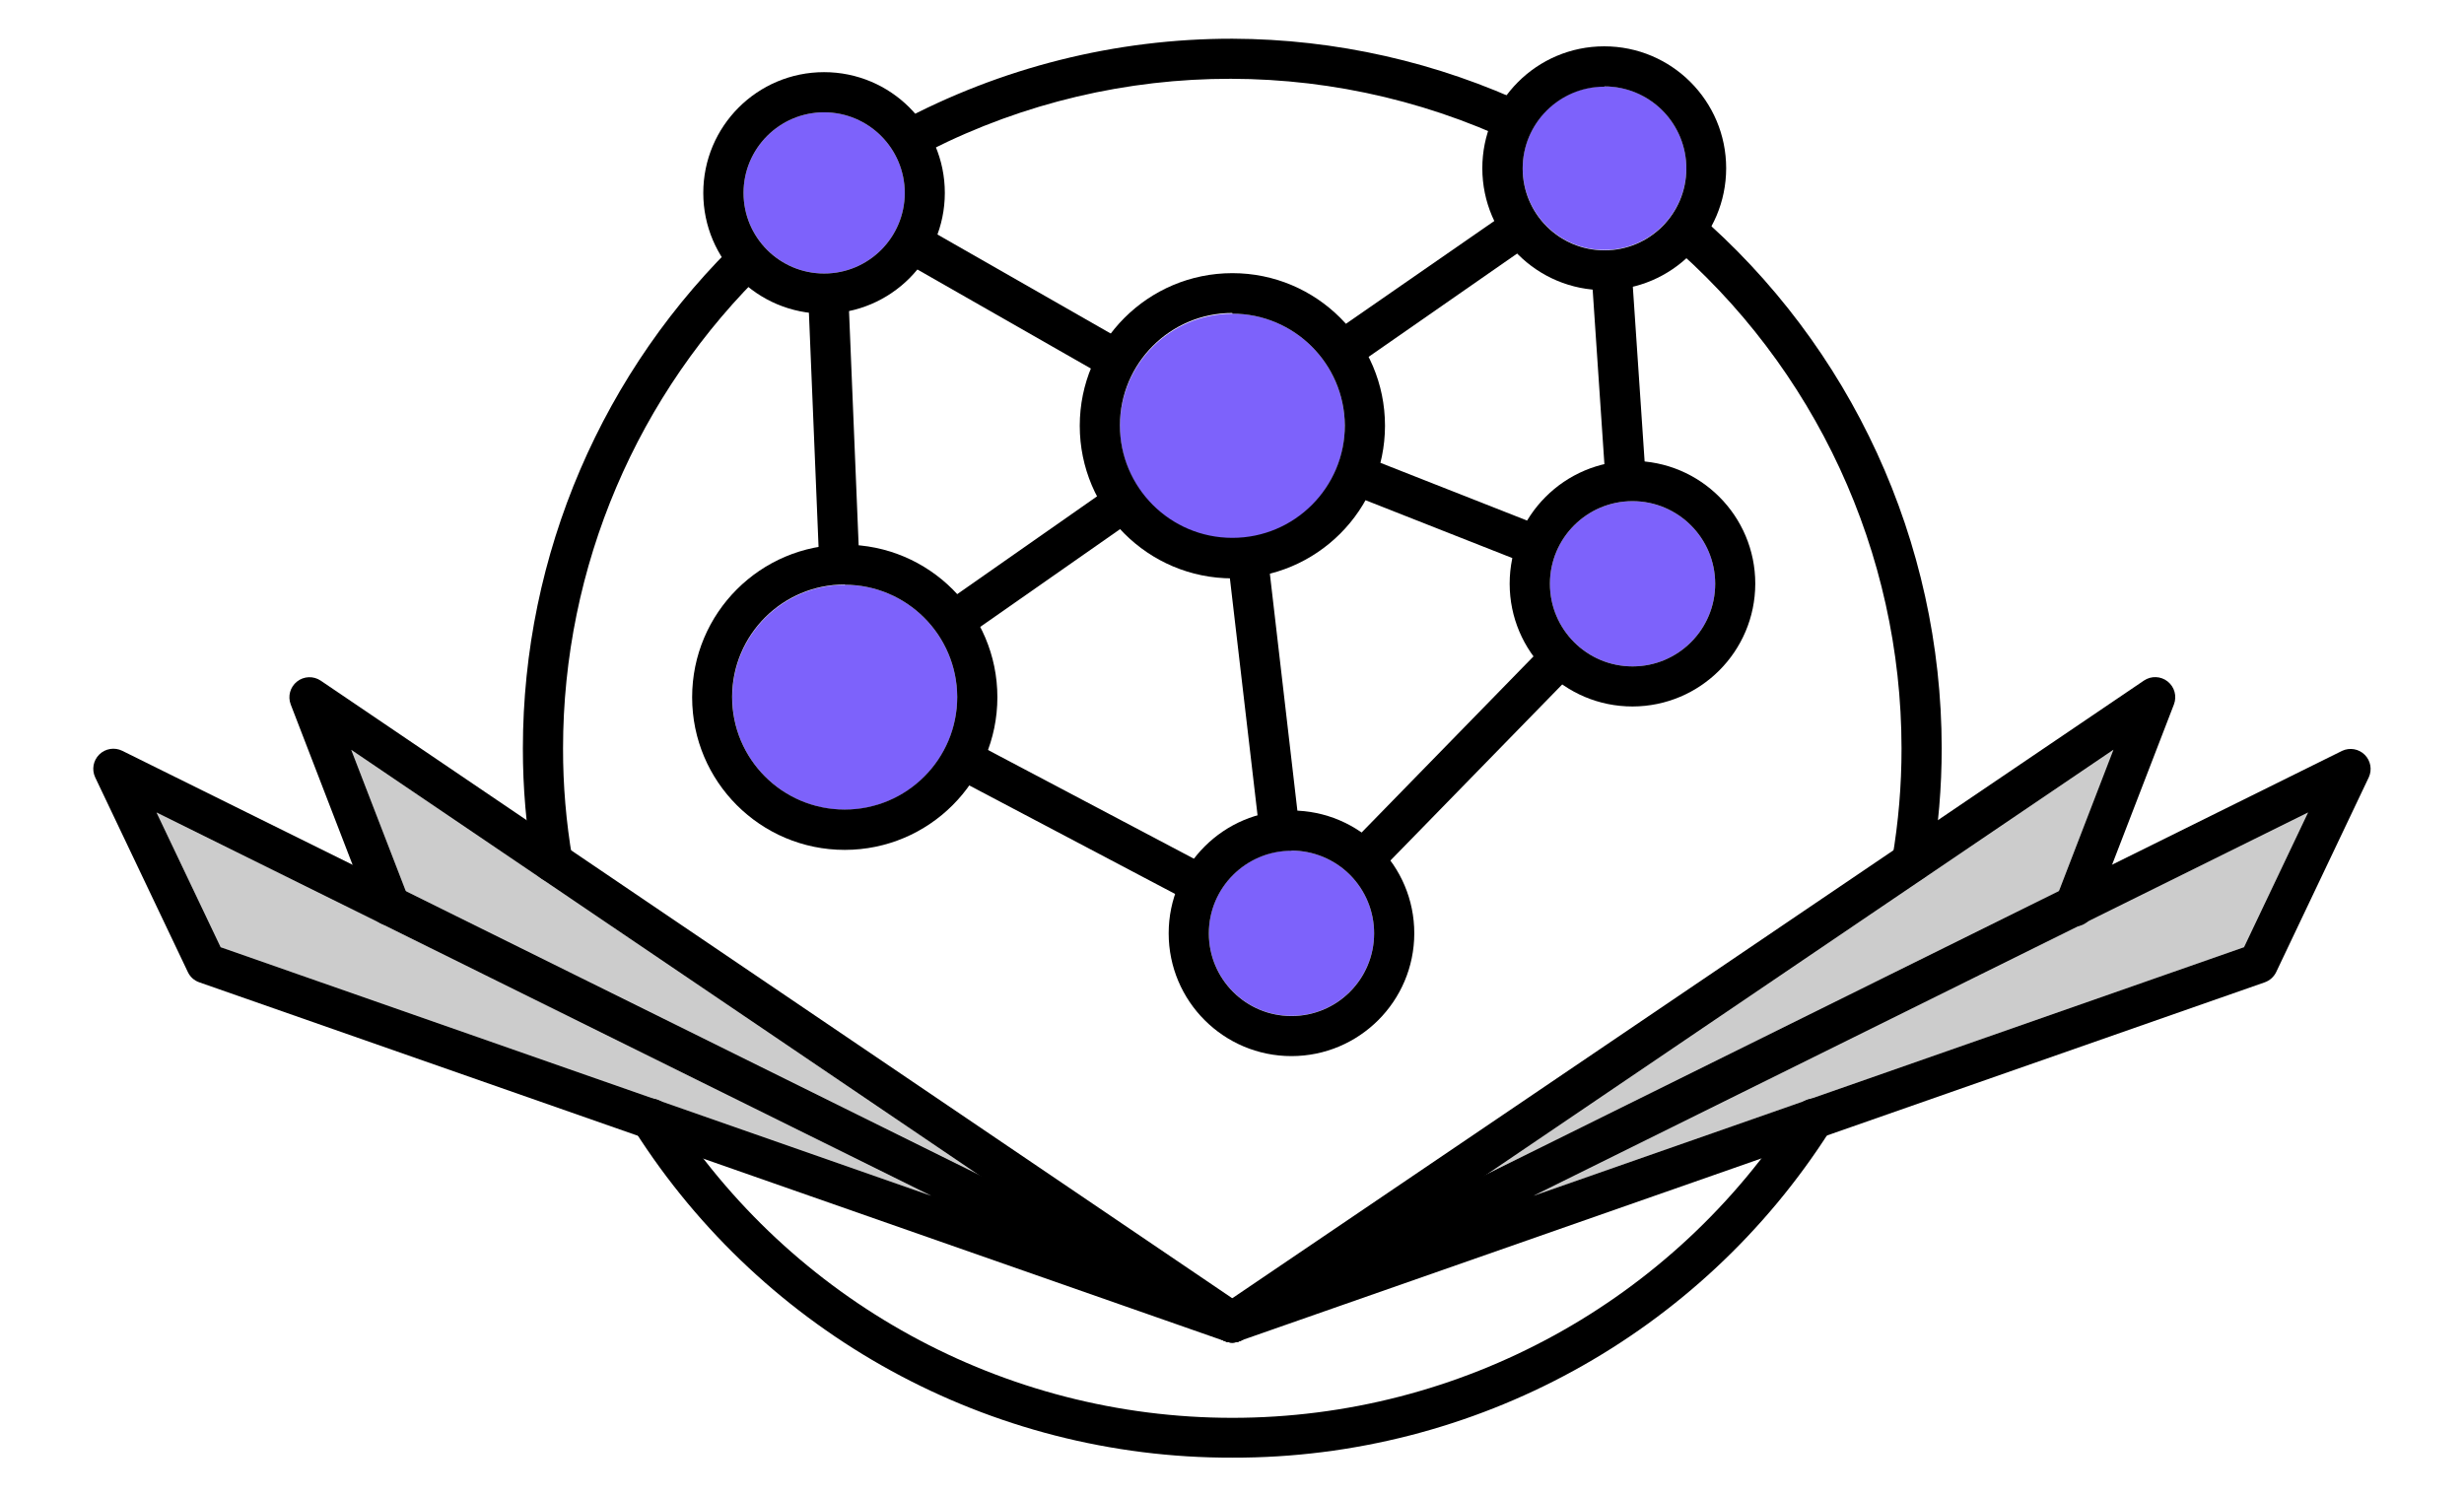 <?xml version="1.0" encoding="UTF-8" standalone="no"?>
<!DOCTYPE svg PUBLIC "-//W3C//DTD SVG 1.1//EN" "http://www.w3.org/Graphics/SVG/1.1/DTD/svg11.dtd">
<!-- Created with Vectornator (http://vectornator.io/) -->
<svg height="100%" stroke-miterlimit="10" style="fill-rule:nonzero;clip-rule:evenodd;stroke-linecap:round;stroke-linejoin:round;" version="1.1" viewBox="0 0 1008 612" width="100%" xml:space="preserve" xmlns="http://www.w3.org/2000/svg" xmlns:xlink="http://www.w3.org/1999/xlink">
<defs/>
<g id="Layer-1">
<path d="M165.984 364.543L399.587 480.15L143.688 306.776L165.984 364.543Z" fill="#cccccc" fill-rule="nonzero" opacity="1" stroke="none"/>
<path d="M90.264 387.527L380.946 489.235L64.022 332.402L90.264 387.527Z" fill="#cccccc" fill-rule="nonzero" opacity="1" stroke="none"/>
<path d="M864.585 306.776L608.722 480.15L842.289 364.507L864.585 306.776Z" fill="#cccccc" fill-rule="nonzero" opacity="1" stroke="none"/>
<path d="M627.362 489.235L918.009 387.527L944.214 332.402L627.362 489.235Z" fill="#cccccc" fill-rule="nonzero" opacity="1" stroke="none"/>
<path d="M337.15 111.902C355.361 111.902 370.124 97.139 370.124 78.928C370.124 60.717 355.361 45.954 337.15 45.954C318.939 45.954 304.177 60.717 304.177 78.928C304.196 97.131 318.948 111.882 337.15 111.902Z" fill="#7d62fb" fill-rule="nonzero" opacity="1" stroke="none"/>
<path d="M299.58 285.276C299.58 259.869 320.176 239.272 345.584 239.272C370.991 239.272 391.588 259.869 391.588 285.276C391.588 310.683 370.991 331.28 345.584 331.28C320.176 331.28 299.58 310.683 299.58 285.276Z" fill="#7d62fb" fill-rule="nonzero" opacity="1" stroke="none"/>
<path d="M550.158 174.338C550.158 148.931 529.562 128.334 504.154 128.334C478.747 128.334 458.15 148.931 458.15 174.338C458.15 199.746 478.747 220.342 504.154 220.342C529.553 220.322 550.138 199.737 550.158 174.338Z" fill="#7d62fb" fill-rule="nonzero" opacity="1" stroke="none"/>
<path d="M667.864 205.032C649.189 205.032 634.052 220.175 634.058 238.85C634.065 257.525 649.213 272.657 667.889 272.644C686.564 272.631 701.691 257.477 701.671 238.802C701.631 220.153 686.513 205.052 667.864 205.032Z" fill="#7d62fb" fill-rule="nonzero" opacity="1" stroke="none"/>
<path d="M689.871 68.83C689.891 50.334 674.91 35.327 656.415 35.313C637.919 35.3 622.917 50.286 622.91 68.781C622.904 87.277 637.895 102.274 656.391 102.274C674.867 102.274 689.851 87.306 689.871 68.83Z" fill="#7d62fb" fill-rule="nonzero" opacity="1" stroke="none"/>
<path d="M528.333 348.002C509.662 348.002 494.526 363.138 494.526 381.808C494.526 400.479 509.662 415.615 528.333 415.615C547.003 415.615 562.139 400.479 562.139 381.808C562.139 363.138 547.003 348.002 528.333 348.002Z" fill="#7d62fb" fill-rule="nonzero" opacity="1" stroke="none"/>
<path d="M314.022 109.549L310.619 106.907C307.591 104.063 305.262 100.557 303.815 96.664C246.424 151.24 213.926 226.963 213.906 306.161C213.886 322.211 215.254 338.233 217.996 354.047C218.774 358.506 223.021 361.489 227.48 360.709C231.939 359.93 234.92 355.682 234.139 351.223C231.583 336.339 230.312 321.263 230.339 306.161C230.338 231.971 260.553 160.981 314.022 109.549Z" fill="#000000" fill-rule="nonzero" opacity="1" stroke="none"/>
<path d="M504.154 15.84C456.393 15.796 409.369 27.611 367.301 50.225C368.038 51.146 368.715 52.114 369.328 53.121C370.558 55.944 371.97 59.093 372.947 61.989L372.947 62.278L373.164 63.038C373.181 63.267 373.181 63.497 373.164 63.726C373.164 63.726 373.164 63.726 373.164 63.943L373.164 65.319C449.508 23.76 541.122 21.217 619.653 58.478C620.713 53.033 622.989 47.898 626.313 43.457C588.109 25.411 546.405 15.983 504.154 15.84Z" fill="#000000" fill-rule="nonzero" opacity="1" stroke="none"/>
<path d="M693.527 86.71L688.858 92.755C686.696 94.907 684.262 96.769 681.619 98.292C742.647 150.106 777.847 226.104 777.898 306.161C777.92 321.275 776.648 336.363 774.097 351.26C773.72 353.406 774.214 355.615 775.471 357.395C776.729 359.175 778.644 360.38 780.793 360.743L782.205 360.743C786.189 360.732 789.592 357.864 790.276 353.938C792.986 338.12 794.342 322.1 794.33 306.052C794.26 221.75 757.455 141.664 693.527 86.71Z" fill="#000000" fill-rule="nonzero" opacity="1" stroke="none"/>
<path d="M504.154 596.373C405.054 596.609 312.74 546.067 259.548 462.451C257.766 459.981 257.497 456.727 258.849 453.997C260.202 451.268 262.953 449.51 265.998 449.431C269.043 449.352 271.882 450.964 273.375 453.619C323.668 532.397 410.673 580.075 504.136 580.075C597.599 580.075 684.604 532.397 734.898 453.619C736.39 450.964 739.229 449.352 742.274 449.431C745.319 449.51 748.071 451.268 749.423 453.997C750.775 456.727 750.506 459.98 748.724 462.451C695.54 546.056 603.242 596.596 504.154 596.373Z" fill="#000000" fill-rule="nonzero" opacity="1" stroke="none"/>
<path d="M337.15 128.334C309.859 128.354 287.721 106.243 287.708 78.952C287.694 51.661 309.811 29.529 337.102 29.522C364.393 29.515 386.52 51.637 386.52 78.928C386.5 106.192 364.414 128.294 337.15 128.334ZM337.15 45.954C318.939 45.954 304.177 60.717 304.177 78.928C304.176 97.139 318.939 111.902 337.15 111.902C355.361 111.902 370.124 97.139 370.124 78.928C370.104 60.725 355.353 45.974 337.15 45.954Z" fill="#000000" fill-rule="nonzero" opacity="1" stroke="none"/>
<path d="M345.584 347.713C311.101 347.713 283.147 319.759 283.147 285.276C283.147 250.793 311.101 222.84 345.584 222.84C380.066 222.84 408.02 250.793 408.02 285.276C408 319.751 380.058 347.693 345.584 347.713ZM345.584 239.127C320.152 239.107 299.521 259.711 299.507 285.143C299.494 310.575 320.103 331.201 345.535 331.208C370.967 331.214 391.588 310.6 391.588 285.168C391.508 259.805 370.946 239.276 345.584 239.236L345.584 239.127Z" fill="#000000" fill-rule="nonzero" opacity="1" stroke="none"/>
<path d="M504.154 236.63C469.672 236.63 441.718 208.676 441.718 174.194C441.718 139.711 469.672 111.757 504.154 111.757C538.637 111.757 566.591 139.711 566.591 174.194C566.551 208.66 538.62 236.59 504.154 236.63ZM504.154 128.045C478.747 128.045 458.15 148.641 458.15 174.049C458.15 199.456 478.747 220.053 504.154 220.053C529.562 220.053 550.158 199.456 550.158 174.049C549.979 148.763 529.441 128.354 504.154 128.334L504.154 128.045Z" fill="#000000" fill-rule="nonzero" opacity="1" stroke="none"/>
<path d="M528.333 432.083C500.582 432.083 478.087 409.583 478.094 381.833C478.1 354.082 500.606 331.593 528.357 331.606C556.107 331.619 578.591 354.13 578.571 381.881C578.531 409.604 556.056 432.063 528.333 432.083ZM528.333 348.075C509.662 348.075 494.526 363.21 494.526 381.881C494.526 400.551 509.662 415.687 528.333 415.687C547.003 415.687 562.139 400.551 562.139 381.881C562.158 372.902 558.605 364.285 552.263 357.929C545.921 351.574 537.311 348.002 528.333 348.002L528.333 348.075Z" fill="#000000" fill-rule="nonzero" opacity="1" stroke="none"/>
<path d="M667.864 289.04C640.114 289.06 617.603 266.577 617.59 238.826C617.576 211.075 640.065 188.57 667.816 188.563C695.567 188.556 718.067 211.051 718.067 238.802C718.027 266.517 695.58 288.981 667.864 289.04ZM667.864 205.032C649.189 205.032 634.052 220.175 634.058 238.85C634.065 257.525 649.213 272.657 667.889 272.644C686.564 272.631 701.691 257.477 701.671 238.802C701.631 220.153 686.513 205.052 667.864 205.032Z" fill="#000000" fill-rule="nonzero" opacity="1" stroke="none"/>
<path d="M656.391 118.707C628.83 118.767 606.445 96.463 606.405 68.902C606.365 41.342 628.686 18.973 656.246 18.953C683.806 18.933 706.159 41.269 706.159 68.83C706.139 96.325 683.886 118.627 656.391 118.707ZM656.391 35.458C637.9 35.458 622.91 50.448 622.91 68.938C622.91 87.429 637.9 102.419 656.391 102.419C674.881 102.419 689.871 87.429 689.871 68.938C689.89 60.043 686.373 51.505 680.093 45.205C673.813 38.904 665.286 35.359 656.391 35.349L656.391 35.458Z" fill="#000000" fill-rule="nonzero" opacity="1" stroke="none"/>
<path d="M626.24 98.148L626.24 98.148L626.023 97.894C624.937 96.772 623.308 94.275 622.983 94.021C622.657 93.768 620.883 91.488 620.015 90.149L620.015 89.823C619.508 88.809 618.82 87.253 618.169 85.66L542.159 138.324C546.262 142.038 549.553 146.561 551.823 151.608L627.326 99.089L626.24 98.148Z" fill="#000000" fill-rule="nonzero" opacity="1" stroke="none"/>
<path d="M660.336 112.698C657.21 112.69 654.096 112.289 651.07 111.504L657.079 200.797C662.49 199.49 668.12 199.367 673.583 200.435L667.611 111.866C665.219 112.377 662.782 112.656 660.336 112.698Z" fill="#000000" fill-rule="nonzero" opacity="1" stroke="none"/>
<path d="M463.29 141.546L372.223 89.497C371.214 92.202 370.004 94.827 368.604 97.351C367.503 99.033 366.294 100.641 364.984 102.165C364.622 102.672 364.188 103.179 363.79 103.686L456.413 156.567C457.747 151.174 460.08 146.079 463.29 141.546Z" fill="#000000" fill-rule="nonzero" opacity="1" stroke="none"/>
<path d="M351.701 233.662L346.851 115.594C346.416 115.594 346.018 115.992 345.548 116.137L335.992 117.403C334.13 117.307 332.278 117.065 330.454 116.68L335.268 233.517C340.706 232.534 346.281 232.583 351.701 233.662Z" fill="#000000" fill-rule="nonzero" opacity="1" stroke="none"/>
<path d="M491.269 367.837C492.714 363.565 495.202 359.721 498.508 356.653L393.144 301.021C392.131 304.025 390.647 307.21 389.344 310.07C389.086 310.647 388.783 311.204 388.439 311.735C387.57 313.038 386.52 314.268 385.507 315.535L490.473 370.877C490.686 369.851 490.952 368.836 491.269 367.837Z" fill="#000000" fill-rule="nonzero" opacity="1" stroke="none"/>
<path d="M548.71 349.667C551.431 351.517 554.041 353.523 556.529 355.675C556.982 356.027 557.395 356.427 557.759 356.87L560.582 360.489L643.107 275.902C638.773 272.282 635.424 267.625 633.371 262.365L548.385 349.45L548.71 349.667Z" fill="#000000" fill-rule="nonzero" opacity="1" stroke="none"/>
<path d="M385.688 257.261C386.555 258.404 387.33 259.615 388.004 260.881C388.584 262.039 389.018 263.233 389.525 264.5L467.199 210.208C465.977 208.438 464.877 206.588 463.905 204.67C462.076 201.838 460.559 198.816 459.381 195.657L380.584 250.782C382.358 252.918 384.023 255.09 385.688 257.261Z" fill="#000000" fill-rule="nonzero" opacity="1" stroke="none"/>
<path d="M635.687 217.302L554.14 185.197C552.669 190.55 550.214 195.583 546.901 200.037L631.235 233.264C631.567 227.687 633.085 222.245 635.687 217.302Z" fill="#000000" fill-rule="nonzero" opacity="1" stroke="none"/>
<path d="M516.605 345.722L516.859 345.722L517.619 345.541C521.001 344.796 524.439 344.336 527.898 344.166L528.622 344.166L532.242 344.528L518.451 225.771C513.557 227.699 508.363 228.752 503.105 228.884L502.236 228.884L515.918 346.12L516.605 345.722Z" fill="#000000" fill-rule="nonzero" opacity="1" stroke="none"/>
<path d="M504.154 549.283C500.326 549.29 497 546.653 496.135 542.924C495.27 539.195 497.094 535.362 500.535 533.683L958.185 307.174C961.298 305.734 964.978 306.389 967.404 308.814C969.829 311.239 970.484 314.92 969.044 318.033L931.184 397.662C930.244 399.645 928.549 401.17 926.478 401.897L506.616 548.812C505.826 549.101 504.995 549.26 504.154 549.283ZM944.214 332.402L627.326 489.235L918.009 387.527L944.214 332.402Z" fill="#000000" fill-rule="nonzero" opacity="1" stroke="none"/>
<path d="M504.154 549.283C501.423 549.294 498.867 547.935 497.35 545.663C494.806 541.914 495.778 536.814 499.521 534.262L877.072 278.435C880.042 276.434 883.965 276.587 886.77 278.813C889.576 281.039 890.616 284.825 889.342 288.172L856.477 373.375C855.54 376.27 853.08 378.41 850.083 378.937C847.086 379.464 844.043 378.291 842.175 375.89C840.307 373.488 839.919 370.25 841.167 367.475L864.585 306.74L508.751 547.908C507.394 548.821 505.791 549.301 504.154 549.283Z" fill="#000000" fill-rule="nonzero" opacity="1" stroke="none"/>
<path d="M504.118 549.283C503.193 549.286 502.274 549.127 501.403 548.812L81.541 401.897C79.457 401.192 77.755 399.66 76.835 397.662L38.939 318.033C37.455 314.872 38.131 311.119 40.625 308.674C43.118 306.23 46.884 305.628 50.015 307.174L507.665 533.683C511.106 535.362 512.93 539.195 512.065 542.924C511.2 546.653 507.874 549.29 504.046 549.283L504.118 549.283ZM90.264 387.527L380.946 489.235L64.022 332.402L90.264 387.527Z" fill="#000000" fill-rule="nonzero" opacity="1" stroke="none"/>
<path d="M504.154 549.283C502.502 549.295 500.886 548.803 499.521 547.871L143.688 306.776L167.142 367.511C168.769 371.749 166.654 376.502 162.417 378.131C158.181 379.76 153.426 377.647 151.795 373.411L118.93 288.208C117.656 284.861 118.697 281.075 121.502 278.849C124.307 276.623 128.231 276.47 131.2 278.472L508.751 534.298C512.495 536.85 513.466 541.95 510.923 545.7C509.413 547.957 506.87 549.303 504.154 549.283Z" fill="#000000" fill-rule="nonzero" opacity="1" stroke="none"/>
</g>
</svg>

